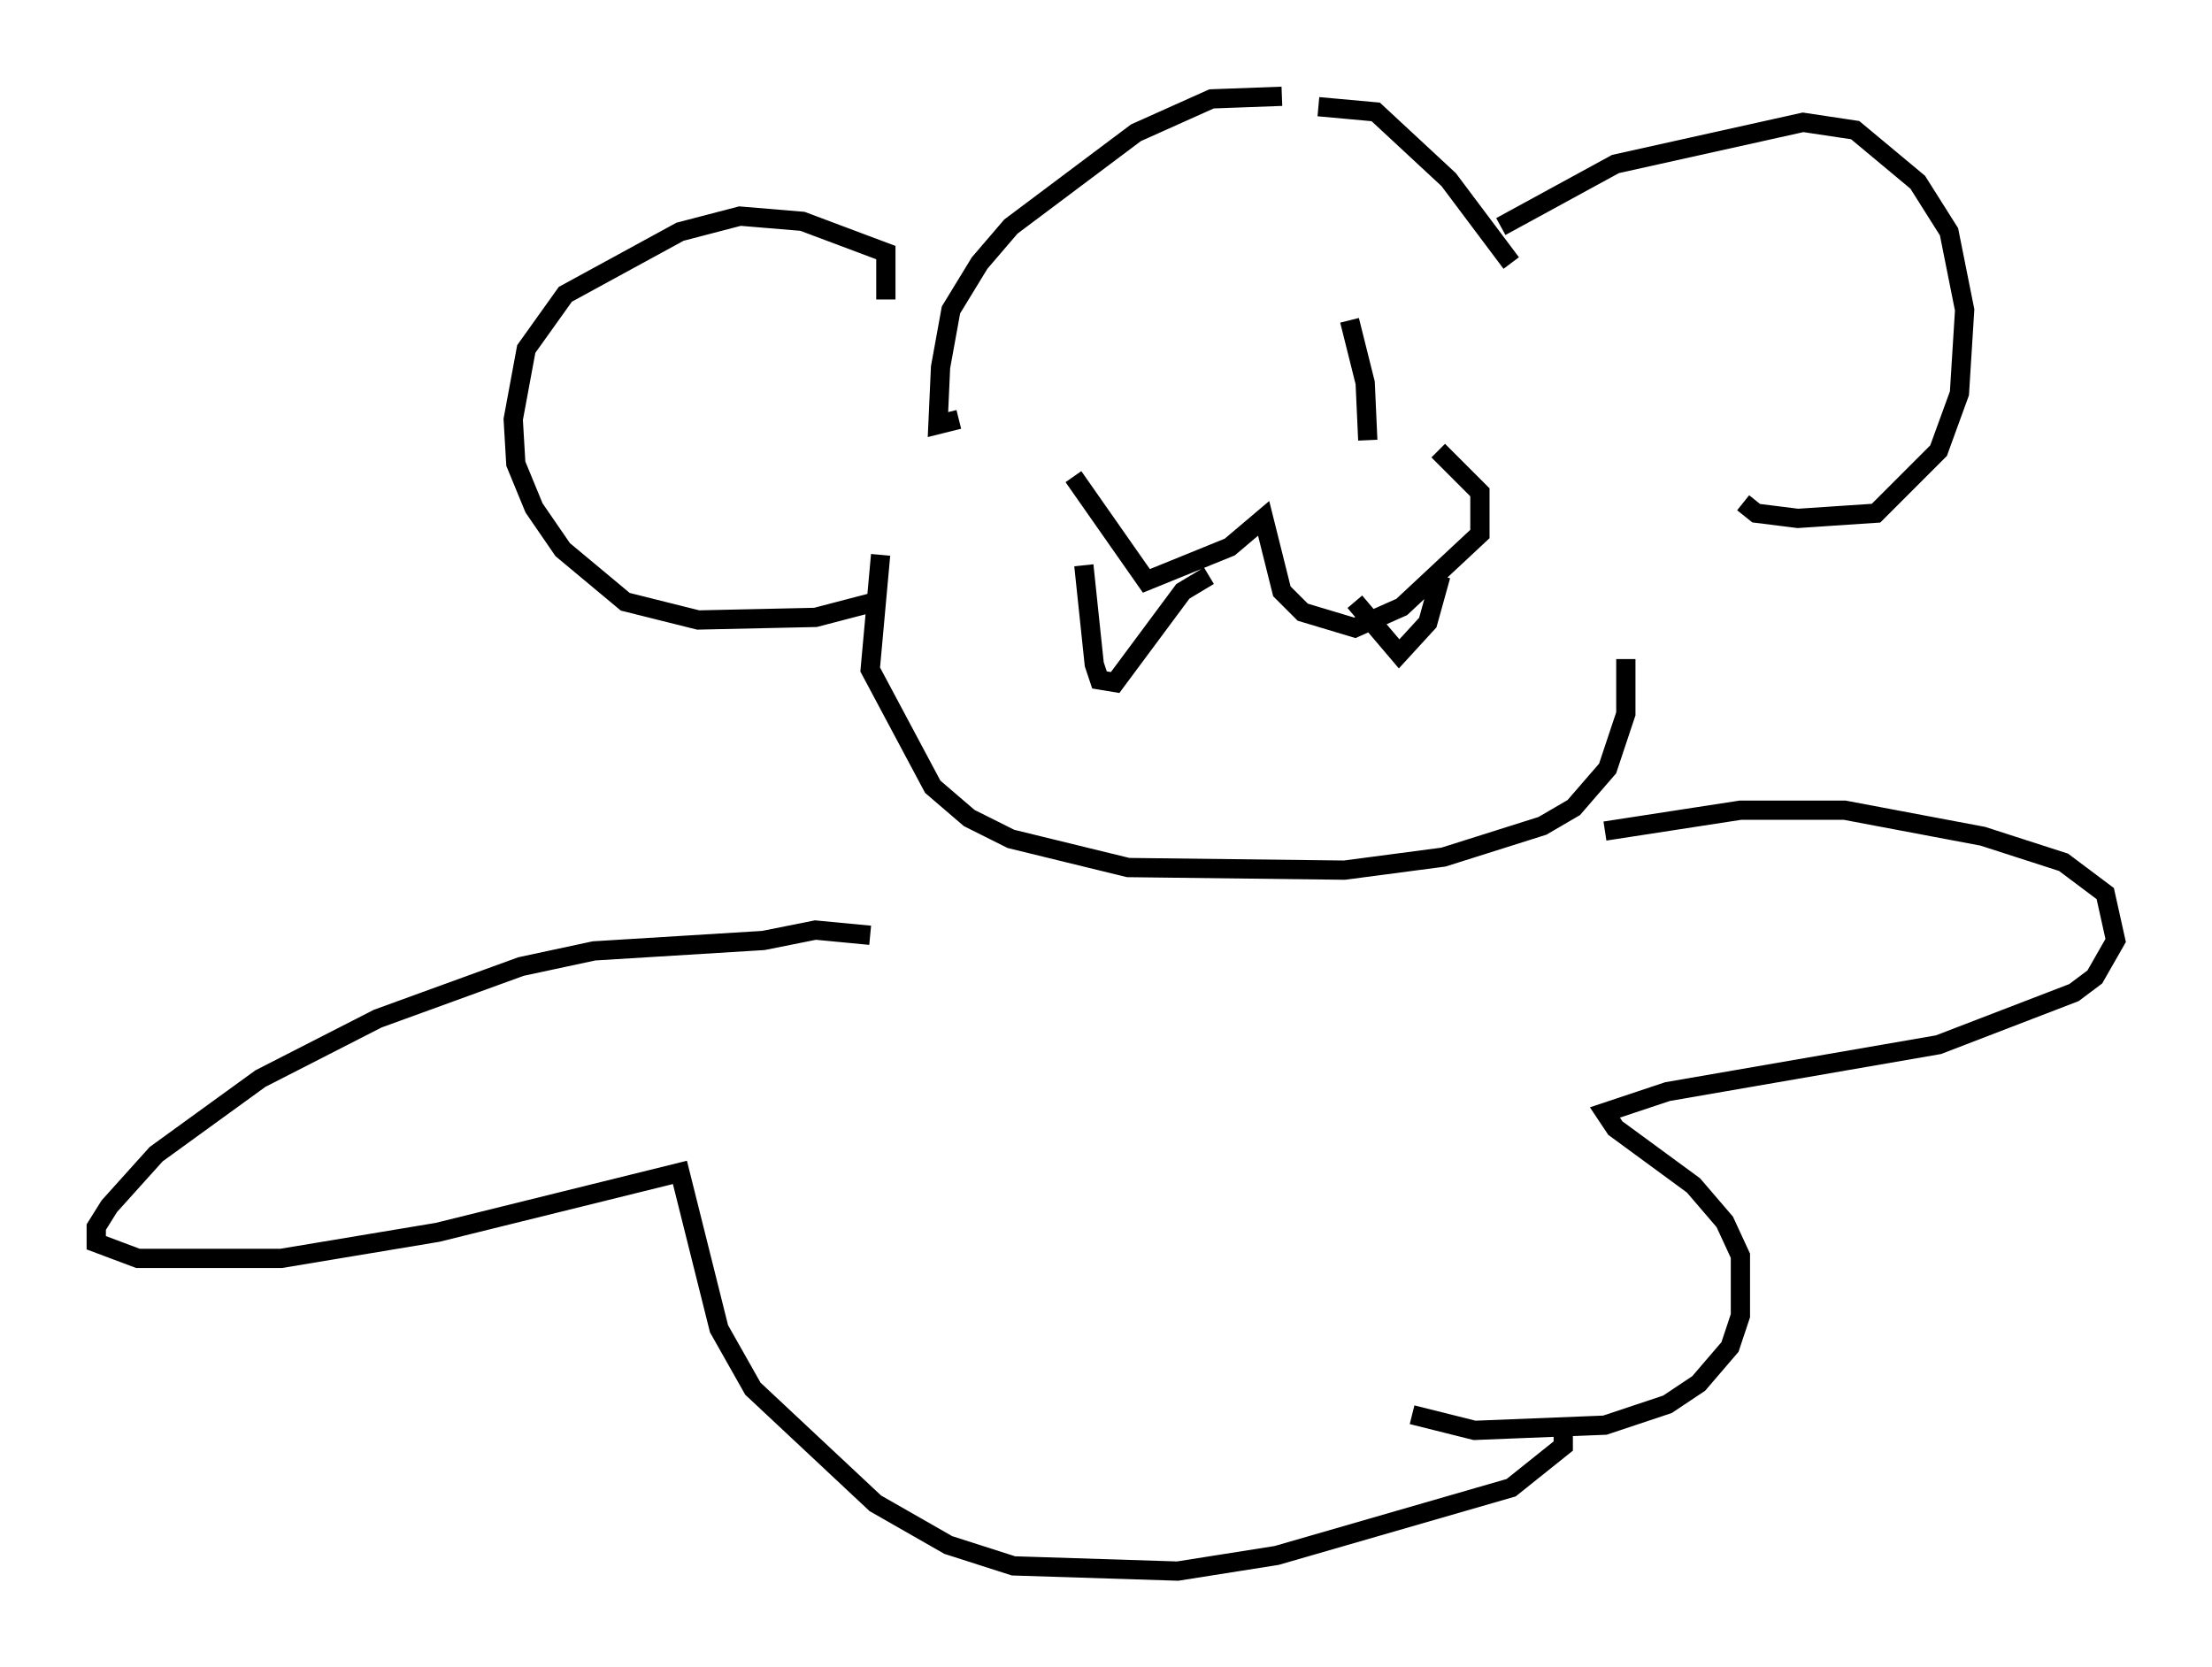 <?xml version="1.0" encoding="utf-8" ?>
<svg baseProfile="full" height="86.589" version="1.1" width="114.87" xmlns="http://www.w3.org/2000/svg" xmlns:ev="http://www.w3.org/2001/xml-events" xmlns:xlink="http://www.w3.org/1999/xlink"><defs /><rect fill="white" height="86.589" width="114.87" x="0" y="0" /><path d="M71.711, 7.3 m-5.142, -2.3 l-3.654, 0.135 -3.924, 1.759 l-6.495, 4.871 -1.624, 1.894 l-1.488, 2.436 -0.541, 2.977 l-0.135, 2.977 1.083, -0.271 m18.674, -16.238 l2.977, 0.271 3.789, 3.518 l3.248, 4.33 m-0.541, -1.894 l5.954, -3.248 9.743, -2.165 l2.706, 0.406 3.248, 2.706 l1.624, 2.571 0.812, 4.059 l-0.271, 4.33 -1.083, 2.977 l-3.248, 3.248 -4.059, 0.271 l-2.165, -0.271 -0.677, -0.541 m-44.519, -10.555 l0.0, -2.436 -4.33, -1.624 l-3.248, -0.271 -3.112, 0.812 l-5.954, 3.248 -2.03, 2.842 l-0.677, 3.654 0.135, 2.3 l0.947, 2.3 1.488, 2.165 l3.248, 2.706 3.789, 0.947 l6.089, -0.135 3.112, -0.812 m0.271, -2.436 l-0.541, 5.954 3.248, 6.089 l1.894, 1.624 2.165, 1.083 l6.089, 1.488 11.231, 0.135 l5.142, -0.677 5.142, -1.624 l1.624, -0.947 1.759, -2.03 l0.947, -2.842 0.0, -2.842 m-28.687, -9.472 l3.789, 5.413 4.33, -1.759 l1.759, -1.488 0.947, 3.789 l1.083, 1.083 2.706, 0.812 l2.436, -1.083 4.059, -3.789 l0.0, -2.165 -2.165, -2.165 m-18.403, 5.954 l0.541, 5.142 0.271, 0.812 l0.812, 0.135 3.518, -4.736 l1.353, -0.812 m7.578, 1.353 l2.3, 2.706 1.488, -1.624 l0.677, -2.436 m-29.634, 18.674 l-2.842, -0.271 -2.706, 0.541 l-8.796, 0.541 -3.789, 0.812 l-7.442, 2.706 -6.089, 3.112 l-5.413, 3.924 -2.436, 2.706 l-0.677, 1.083 0.0, 0.812 l2.165, 0.812 7.442, 0.0 l8.119, -1.353 12.584, -3.112 l2.03, 8.119 1.759, 3.112 l6.36, 5.954 3.789, 2.165 l3.383, 1.083 8.525, 0.271 l5.142, -0.812 12.178, -3.518 l2.706, -2.165 0.0, -0.677 m2.165, -31.258 l7.036, -1.083 5.413, 0.0 l7.172, 1.353 4.195, 1.353 l2.165, 1.624 0.541, 2.436 l-1.083, 1.894 -1.083, 0.812 l-7.036, 2.706 -14.073, 2.436 l-3.248, 1.083 0.541, 0.812 l4.059, 2.977 1.624, 1.894 l0.812, 1.759 0.0, 3.112 l-0.541, 1.624 -1.624, 1.894 l-1.624, 1.083 -3.248, 1.083 l-6.766, 0.271 -3.248, -0.812 m-18.132, -56.833 l0.0, 0.0 m14.885, 0.0 l0.812, 3.248 0.135, 2.977 " fill="none" stroke="black" stroke-width="1" /></svg>